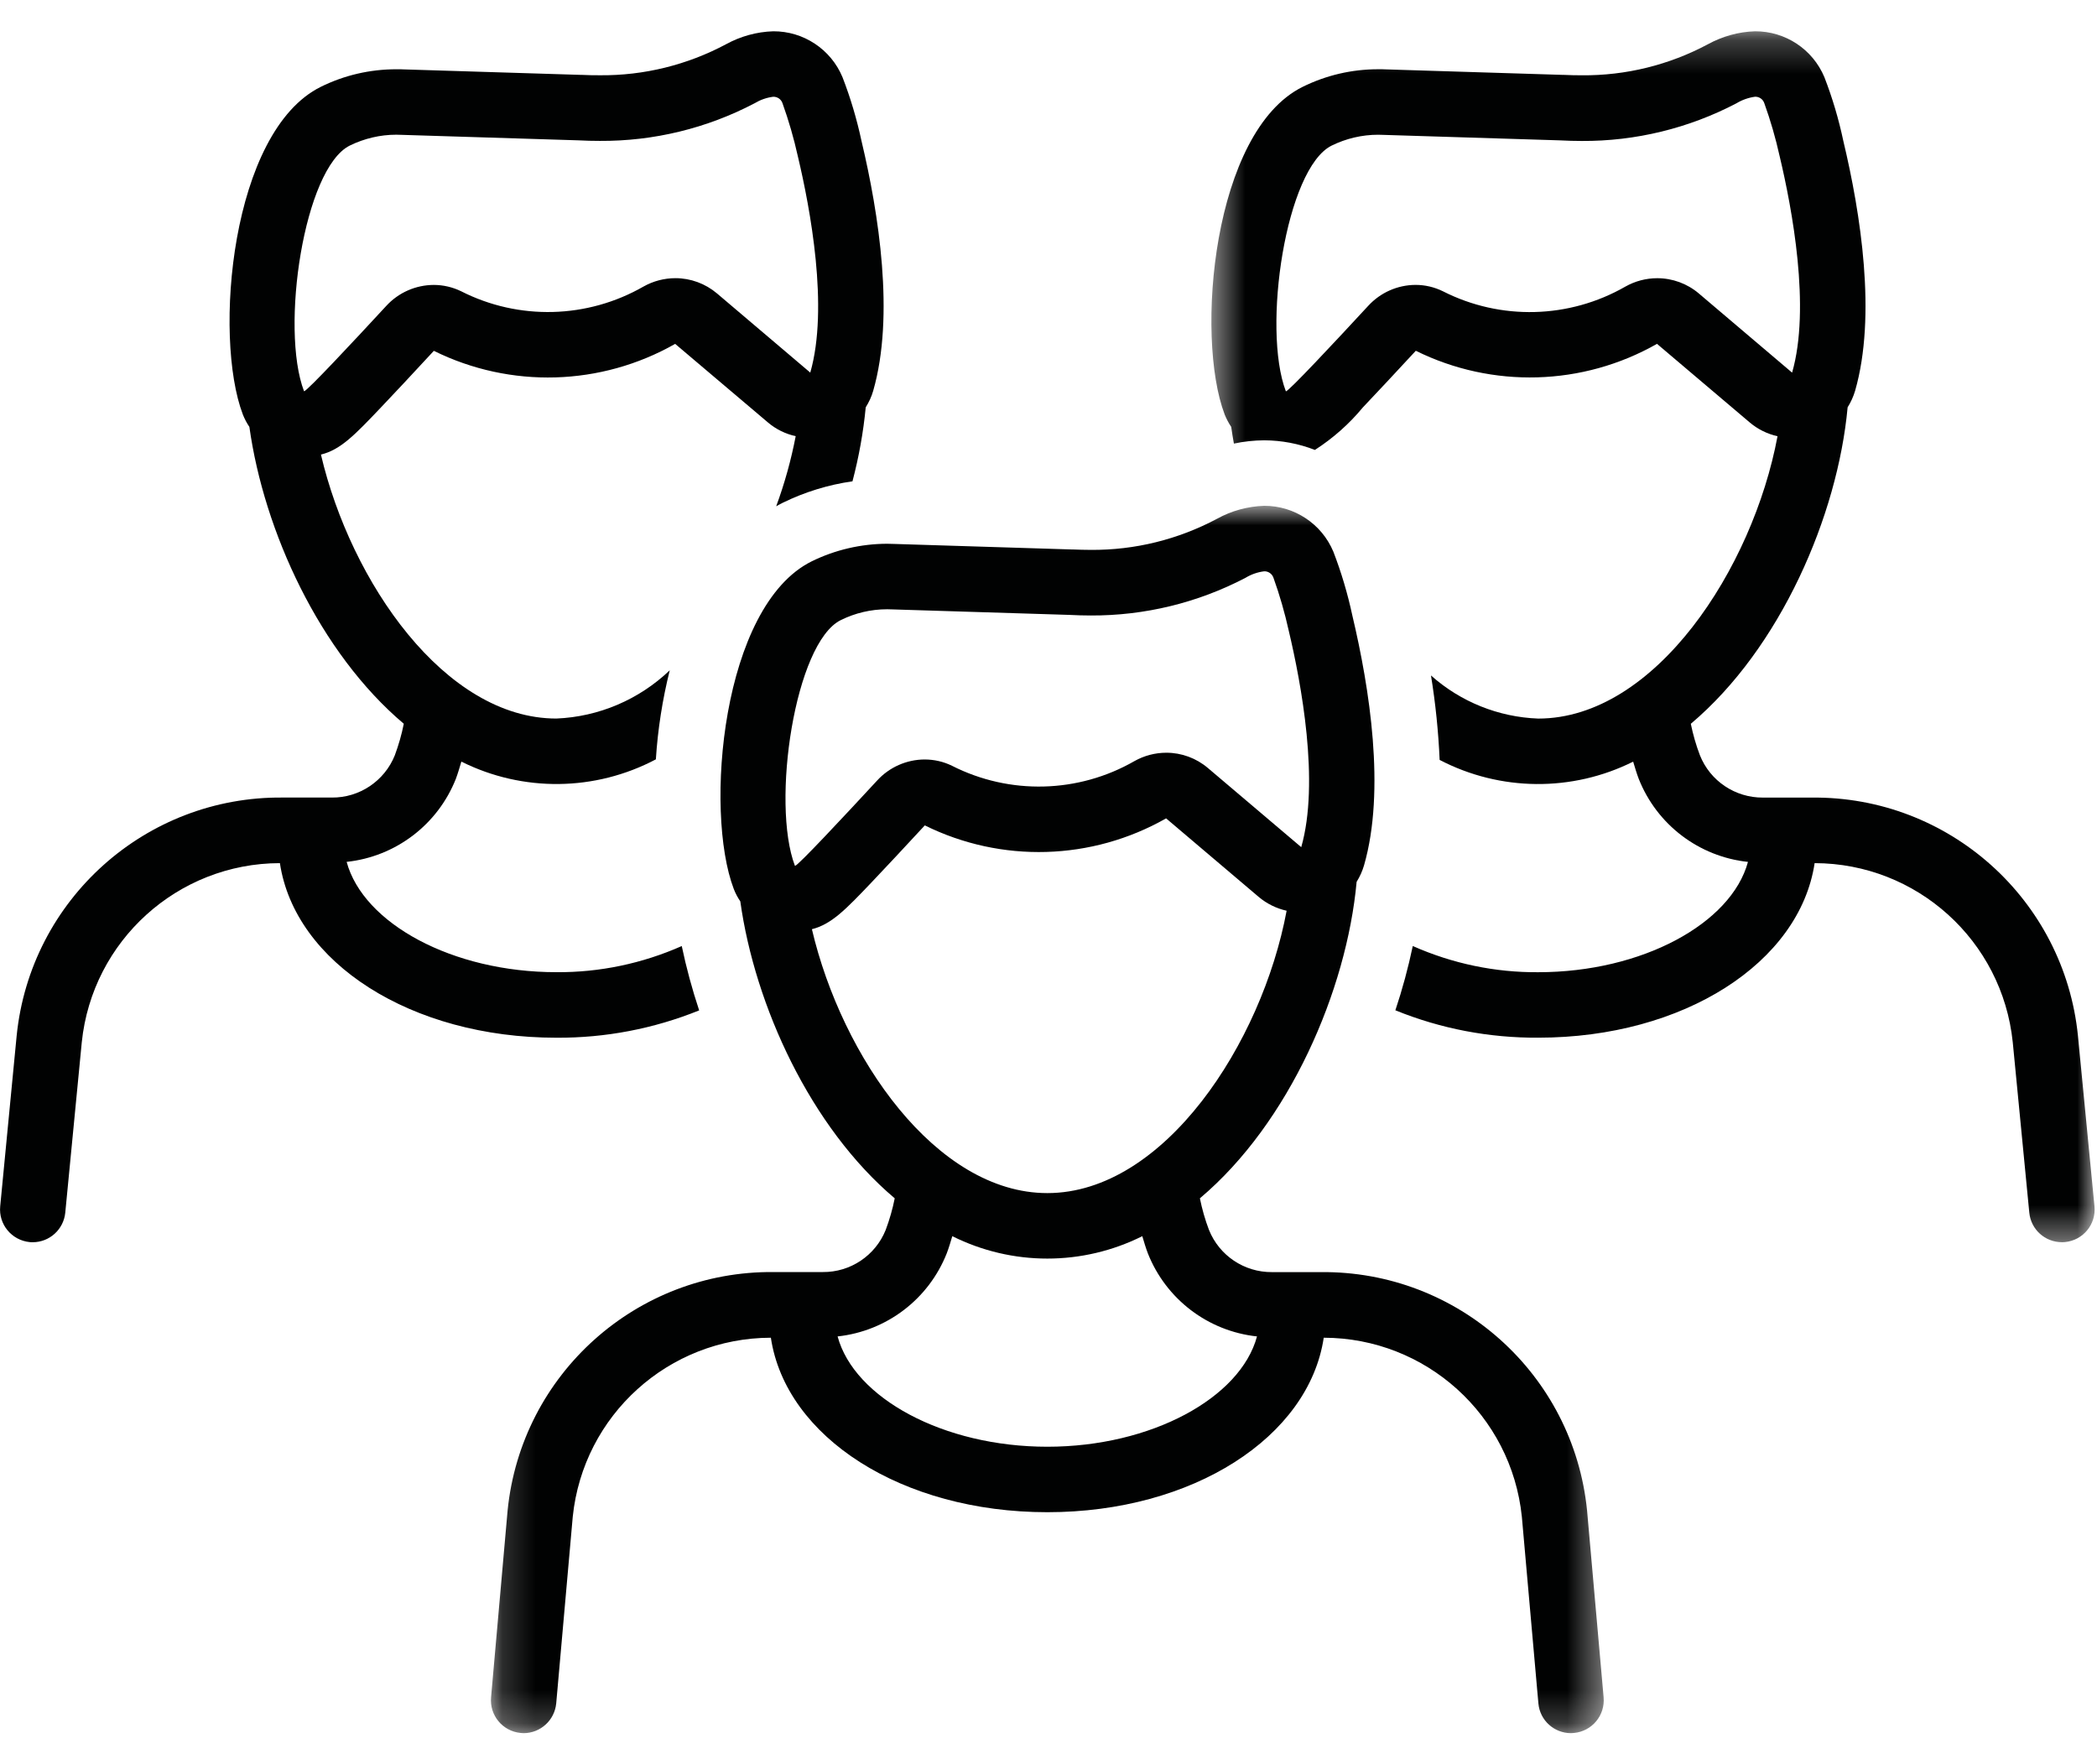 <?xml version="1.0" encoding="UTF-8"?>
<svg width="63px" height="53px" viewBox="0 0 63 53" version="1.1" xmlns="http://www.w3.org/2000/svg" xmlns:xlink="http://www.w3.org/1999/xlink">
    <!-- Generator: sketchtool 63 (101010) - https://sketch.com -->
    <title>455924EA-2397-4803-9A59-E9AAA2C1AAB5</title>
    <desc>Created with sketchtool.</desc>
    <defs>
        <polygon id="path-1" points="1.484 1.235 28.02 1.235 28.02 37.614 1.484 37.614"></polygon>
        <polygon id="path-3" points="1.173 1.916 34.605 1.916 34.605 38.788 1.173 38.788"></polygon>
    </defs>
    <g id="Design-System" stroke="none" stroke-width="1" fill="none" fill-rule="evenodd">
        <g id="Icons" transform="translate(-492, -253)">
            <g id="Group-9" transform="translate(492, 252)">
                <path d="M9.136,12.754 L9.134,12.754 C8.413,10.865 9.134,6.054 10.509,5.373 C10.944,5.16 11.421,5.047 11.904,5.047 C11.956,5.047 12.007,5.049 12.059,5.051 L17.369,5.216 C17.594,5.228 17.811,5.233 18.023,5.233 C19.64,5.243 21.236,4.855 22.669,4.103 C22.84,4 23.03,3.932 23.23,3.907 C23.354,3.903 23.466,3.981 23.507,4.097 C23.695,4.621 23.849,5.152 23.969,5.693 C24.343,7.262 24.902,10.247 24.343,12.194 L21.539,9.814 C21.19,9.52 20.749,9.357 20.292,9.357 C19.956,9.357 19.625,9.444 19.332,9.609 C17.646,10.576 15.587,10.631 13.853,9.75 C13.597,9.626 13.316,9.56 13.031,9.56 C12.488,9.562 11.97,9.791 11.603,10.192 C10.589,11.29 9.22,12.754 9.136,12.754 M9.968,24.961 L8.498,24.961 C4.381,24.918 0.911,28.025 0.5,32.121 L0.006,37.241 C-0.047,37.782 0.349,38.261 0.89,38.316 C0.921,38.32 0.952,38.32 0.983,38.32 C1.489,38.32 1.912,37.934 1.961,37.431 L2.457,32.311 C2.771,29.261 5.341,26.935 8.409,26.931 C8.859,29.92 12.344,32.176 16.715,32.176 C18.186,32.185 19.642,31.906 21.005,31.355 C20.794,30.721 20.619,30.075 20.482,29.422 C19.297,29.947 18.013,30.217 16.715,30.207 C13.591,30.207 10.915,28.743 10.414,26.893 C11.886,26.736 13.151,25.774 13.696,24.397 C13.758,24.23 13.808,24.055 13.861,23.881 C15.707,24.802 17.881,24.777 19.704,23.813 C19.762,22.911 19.902,22.015 20.121,21.138 C19.198,22.019 17.988,22.535 16.715,22.587 C13.366,22.587 10.54,18.487 9.642,14.657 C10.232,14.512 10.657,14.069 11.444,13.241 C11.853,12.811 12.389,12.239 13.034,11.54 C15.337,12.679 18.054,12.599 20.284,11.331 L23.073,13.693 C23.313,13.897 23.598,14.036 23.905,14.104 C23.767,14.822 23.571,15.526 23.319,16.21 C23.385,16.176 23.449,16.135 23.517,16.104 C24.176,15.782 24.884,15.563 25.611,15.46 C25.803,14.731 25.937,13.988 26.009,13.237 C26.106,13.082 26.184,12.915 26.234,12.739 C26.882,10.485 26.401,7.417 25.883,5.239 C25.743,4.586 25.553,3.942 25.311,3.319 C24.962,2.48 24.138,1.935 23.23,1.94 C22.733,1.956 22.249,2.09 21.814,2.328 C20.649,2.951 19.345,3.273 18.025,3.261 C17.842,3.261 17.658,3.259 17.464,3.249 L17.431,3.249 L12.135,3.085 C12.057,3.081 11.981,3.079 11.904,3.081 C11.118,3.081 10.345,3.259 9.639,3.608 C6.935,4.944 6.402,11.108 7.296,13.453 C7.348,13.584 7.412,13.707 7.492,13.825 C7.93,16.957 9.602,20.609 12.131,22.744 C12.067,23.066 11.976,23.382 11.861,23.693 C11.551,24.464 10.798,24.969 9.968,24.961" id="Fill-1" fill="#010202"></path>
                <g id="Group-5" transform="translate(34.909, 0.705)">
                    <mask id="mask-2" fill="white">
                        <use xlink:href="#path-1"></use>
                    </mask>
                    <g id="Clip-4"></g>
                    <path d="M16.127,9.11 C15.78,8.816 15.338,8.653 14.88,8.653 C14.544,8.653 14.215,8.74 13.922,8.905 C12.236,9.873 10.175,9.927 8.441,9.046 C8.185,8.92 7.904,8.854 7.619,8.854 C7.076,8.856 6.56,9.085 6.193,9.487 C5.177,10.586 3.808,12.051 3.724,12.051 L3.722,12.051 C3.001,10.162 3.722,5.35 5.098,4.669 C5.532,4.456 6.009,4.343 6.492,4.343 C6.544,4.343 6.595,4.345 6.647,4.347 L11.957,4.512 C12.182,4.524 12.399,4.53 12.611,4.53 C14.228,4.539 15.824,4.15 17.258,3.399 C17.428,3.296 17.62,3.228 17.818,3.201 C17.942,3.197 18.055,3.275 18.095,3.393 C18.283,3.915 18.437,4.448 18.557,4.989 C18.931,6.558 19.492,9.543 18.931,11.49 L16.127,9.11 Z M19.608,26.226 C22.676,26.231 25.246,28.553 25.56,31.607 L26.057,36.726 C26.105,37.23 26.528,37.614 27.036,37.614 C27.067,37.614 27.098,37.614 27.131,37.61 C27.672,37.558 28.068,37.078 28.015,36.537 L27.519,31.417 C27.108,27.321 23.638,24.214 19.521,24.257 L18.053,24.257 C17.221,24.261 16.47,23.759 16.162,22.987 C16.045,22.68 15.954,22.362 15.888,22.04 C18.58,19.771 20.3,15.784 20.599,12.532 C20.696,12.378 20.772,12.21 20.824,12.035 C21.472,9.78 20.991,6.711 20.471,4.534 C20.333,3.88 20.143,3.238 19.901,2.614 C19.55,1.774 18.728,1.231 17.818,1.235 C17.322,1.25 16.837,1.386 16.402,1.624 C15.237,2.247 13.933,2.569 12.613,2.557 C12.432,2.557 12.246,2.553 12.052,2.544 L12.019,2.544 L6.723,2.379 C6.647,2.375 6.57,2.373 6.492,2.375 C5.706,2.375 4.933,2.555 4.227,2.904 C1.523,4.239 0.99,10.404 1.884,12.749 C1.936,12.879 2.002,13.003 2.08,13.119 C2.103,13.284 2.13,13.453 2.161,13.622 C2.46,13.558 2.764,13.525 3.071,13.523 C3.593,13.525 4.108,13.623 4.595,13.812 C5.138,13.462 5.625,13.032 6.036,12.534 C6.445,12.103 6.981,11.531 7.626,10.833 C9.927,11.971 12.642,11.894 14.872,10.625 L17.661,12.989 C17.901,13.191 18.186,13.333 18.493,13.4 C17.75,17.378 14.814,21.883 11.304,21.883 C10.111,21.839 8.972,21.381 8.082,20.588 C8.218,21.428 8.305,22.275 8.342,23.125 C10.161,24.073 12.324,24.092 14.156,23.177 C14.209,23.351 14.259,23.526 14.323,23.693 C14.868,25.07 16.131,26.032 17.605,26.189 C17.104,28.039 14.426,29.503 11.304,29.503 C10.006,29.513 8.722,29.243 7.535,28.716 C7.398,29.369 7.223,30.015 7.012,30.647 C8.375,31.202 9.834,31.479 11.304,31.47 C15.675,31.47 19.158,29.214 19.608,26.226 L19.608,26.226 Z" id="Fill-3" fill="#010202" mask="url(#mask-2)"></path>
                </g>
                <g id="Group-8" transform="translate(13.576, 14.28)">
                    <mask id="mask-4" fill="white">
                        <use xlink:href="#path-3"></use>
                    </mask>
                    <g id="Clip-7"></g>
                    <path d="M14.867,24.374 C14.931,24.207 14.982,24.032 15.034,23.858 C16.832,24.756 18.946,24.756 20.742,23.858 C20.794,24.032 20.845,24.207 20.909,24.374 C21.454,25.751 22.716,26.713 24.188,26.87 C23.69,28.72 21.009,30.184 17.889,30.184 C14.765,30.184 12.086,28.72 11.588,26.87 C13.06,26.711 14.322,25.751 14.867,24.374 M10.816,14.636 C11.406,14.487 11.83,14.046 12.618,13.218 C13.027,12.788 13.562,12.216 14.208,11.517 C16.51,12.656 19.225,12.576 21.457,11.306 L24.244,13.67 C24.485,13.872 24.772,14.013 25.078,14.081 C24.336,18.057 21.399,22.564 17.889,22.564 C14.54,22.564 11.714,18.464 10.816,14.636 M10.31,12.732 L10.306,12.732 C9.586,10.843 10.306,6.031 11.683,5.35 C12.117,5.135 12.592,5.024 13.077,5.024 C13.128,5.024 13.18,5.026 13.232,5.028 L18.543,5.193 C18.766,5.205 18.985,5.211 19.194,5.211 C20.812,5.218 22.408,4.83 23.841,4.08 C24.014,3.975 24.204,3.909 24.401,3.884 C24.526,3.878 24.64,3.958 24.681,4.074 C24.869,4.596 25.022,5.129 25.142,5.67 C25.515,7.239 26.075,10.222 25.517,12.171 L22.71,9.791 C22.363,9.497 21.921,9.334 21.465,9.334 C21.13,9.334 20.798,9.421 20.505,9.586 C18.82,10.554 16.76,10.606 15.026,9.727 C14.77,9.601 14.489,9.537 14.202,9.537 C13.661,9.539 13.143,9.768 12.777,10.168 C11.76,11.267 10.393,12.732 10.31,12.732 M2.062,38.783 C2.093,38.787 2.124,38.789 2.157,38.789 C2.663,38.787 3.084,38.401 3.134,37.899 L3.631,32.288 C3.945,29.236 6.512,26.914 9.583,26.909 C10.031,29.895 13.516,32.151 17.889,32.151 C22.26,32.151 25.744,29.895 26.193,26.909 C29.262,26.914 31.831,29.236 32.145,32.288 L32.642,37.899 C32.688,38.403 33.113,38.789 33.619,38.789 C33.652,38.789 33.683,38.787 33.714,38.783 C34.256,38.731 34.651,38.25 34.601,37.711 L34.601,37.709 L34.104,32.098 C33.693,28 30.222,24.895 26.104,24.938 L24.636,24.938 C23.804,24.944 23.054,24.44 22.745,23.67 C22.627,23.361 22.538,23.043 22.472,22.721 C25.164,20.454 26.884,16.465 27.181,13.213 C27.278,13.057 27.353,12.891 27.404,12.716 C28.053,10.461 27.57,7.392 27.053,5.214 C26.913,4.561 26.723,3.919 26.482,3.294 C26.131,2.457 25.311,1.912 24.401,1.916 C23.907,1.933 23.42,2.065 22.988,2.305 C21.82,2.928 20.519,3.25 19.196,3.24 C19.016,3.24 18.83,3.234 18.638,3.227 L18.605,3.227 L13.308,3.062 C13.231,3.058 13.155,3.056 13.077,3.056 C12.292,3.058 11.516,3.238 10.812,3.583 C8.107,4.92 7.575,11.083 8.469,13.428 C8.52,13.56 8.586,13.684 8.665,13.8 C9.102,16.934 10.775,20.586 13.304,22.721 C13.24,23.043 13.149,23.361 13.033,23.67 C12.724,24.44 11.974,24.944 11.142,24.936 L9.672,24.936 C5.554,24.895 2.085,28 1.674,32.098 L1.177,37.711 C1.127,38.25 1.52,38.729 2.062,38.783" id="Fill-6" fill="#010202" mask="url(#mask-4)"></path>
                </g>
            </g>
        </g>
    </g>
</svg>
